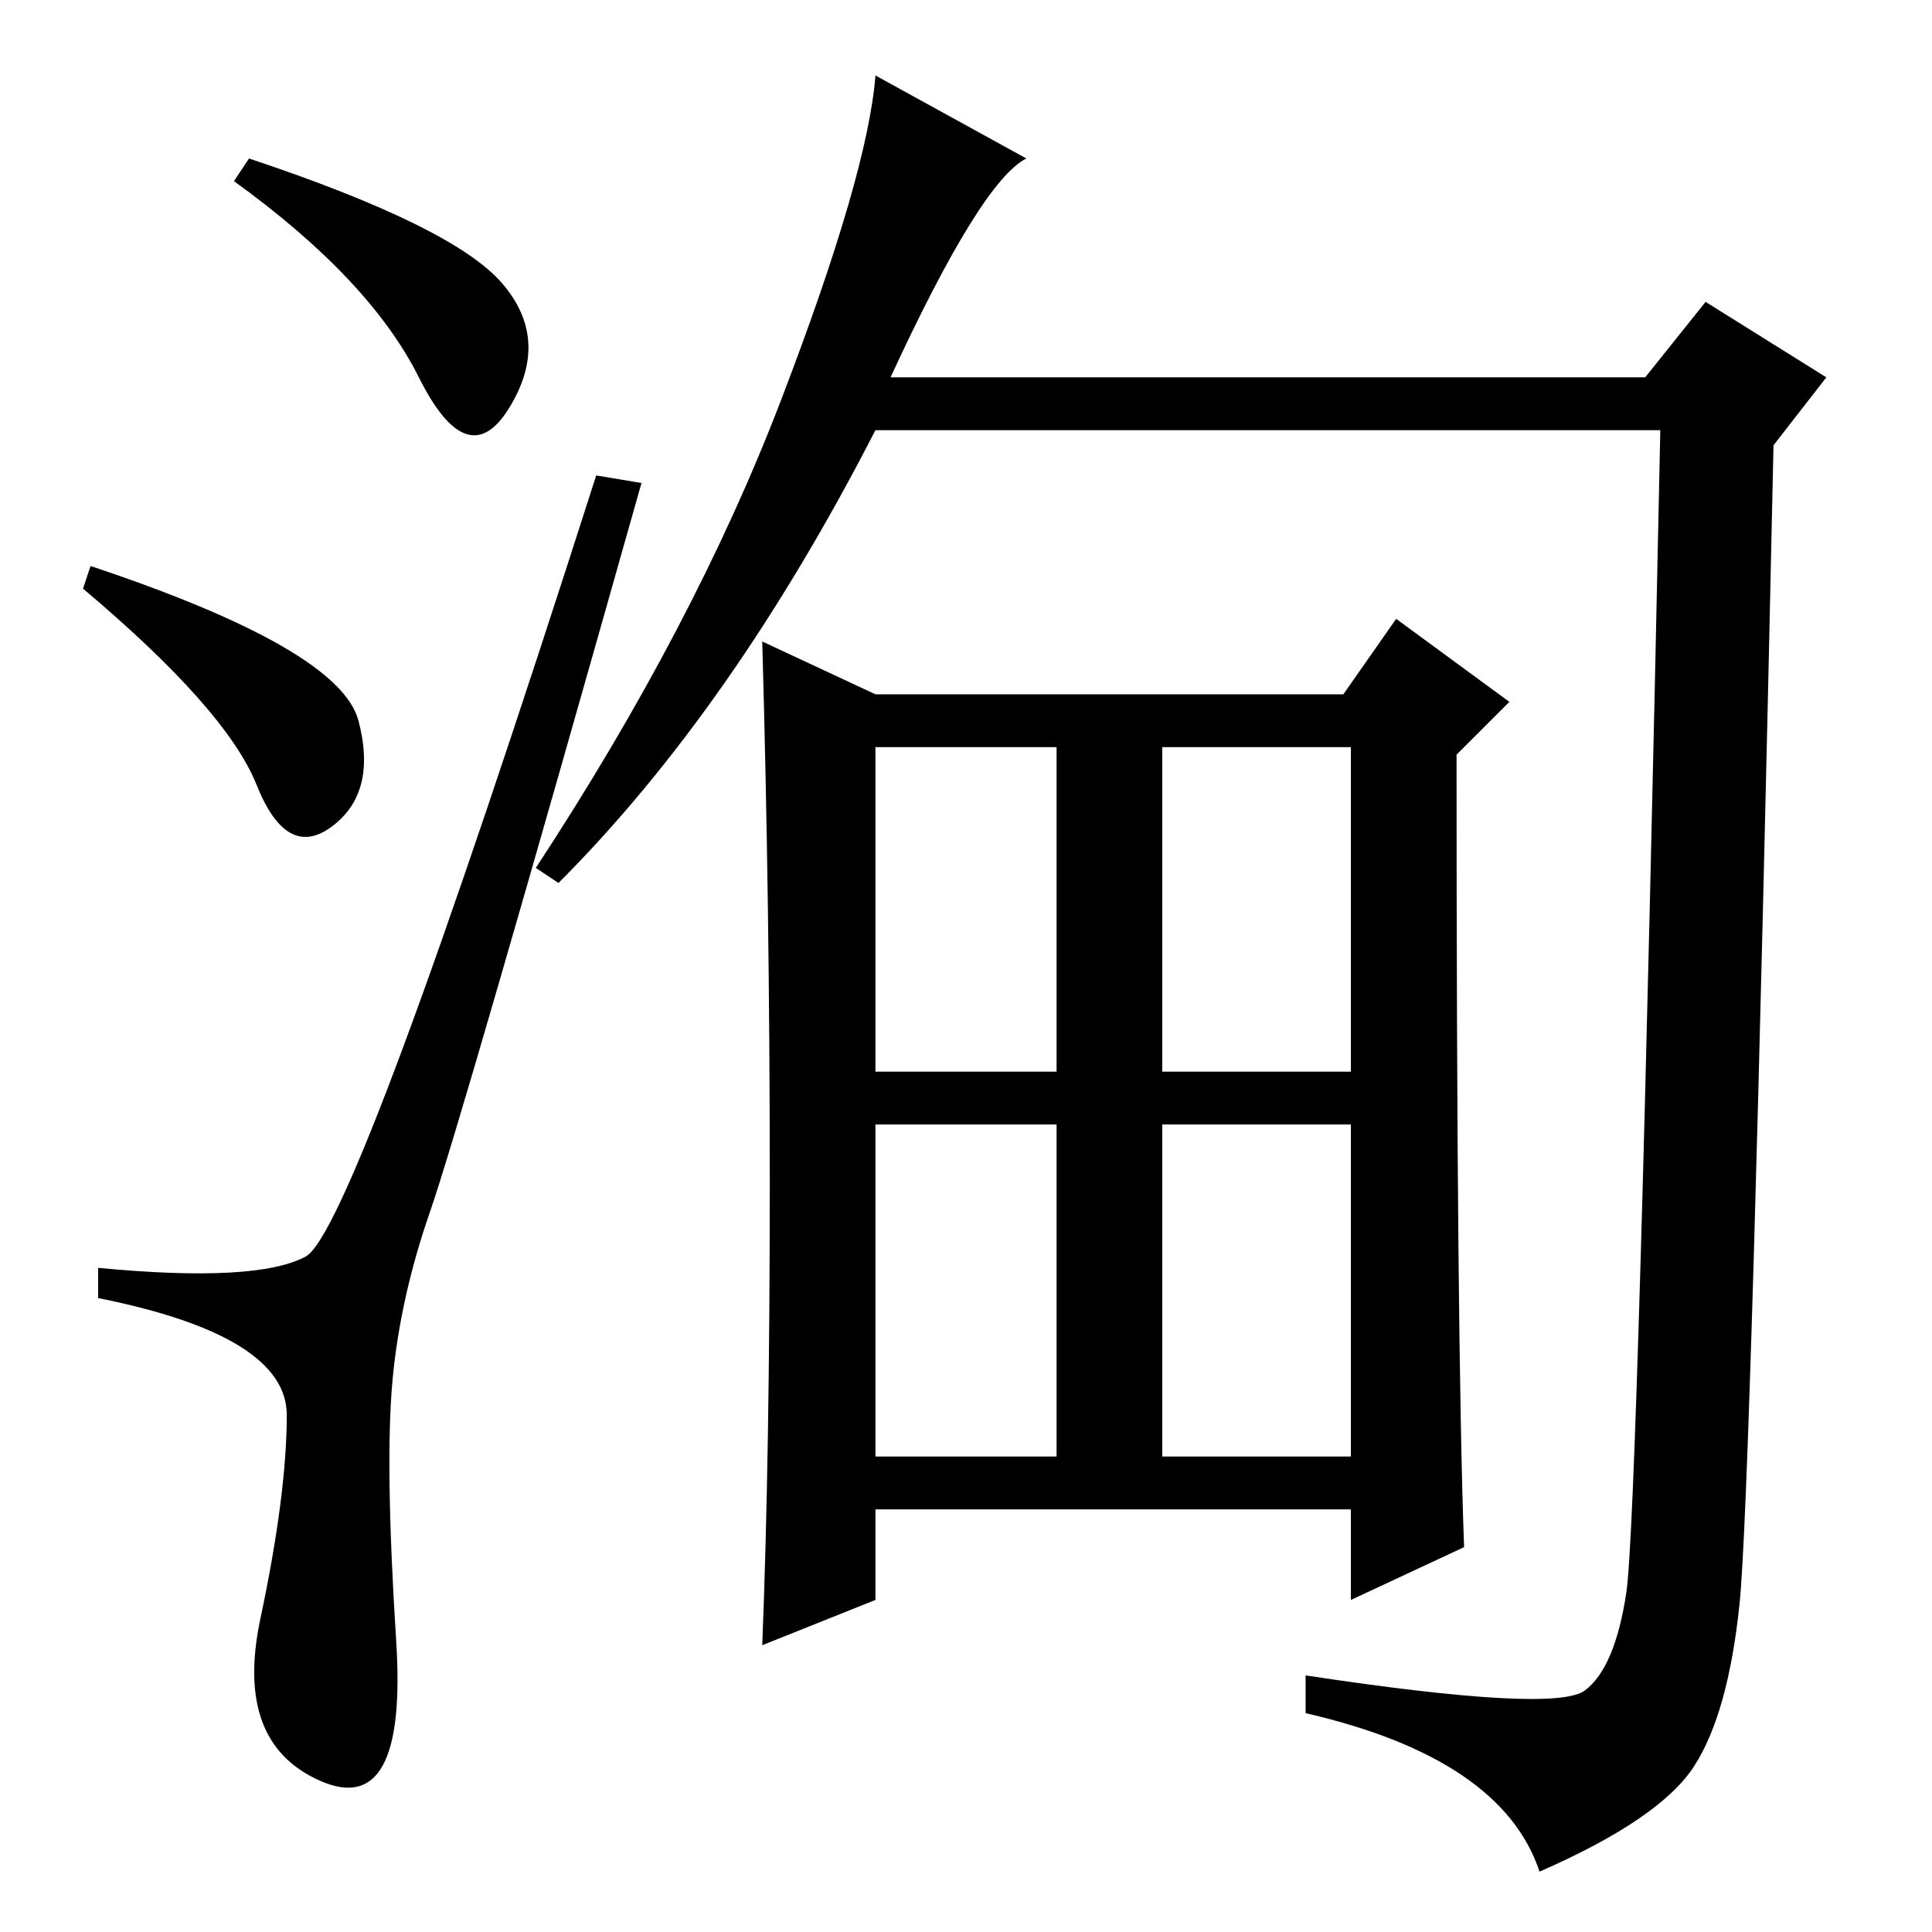 <?xml version="1.0" standalone="no"?>
<!DOCTYPE svg PUBLIC "-//W3C//DTD SVG 1.1//EN" "http://www.w3.org/Graphics/SVG/1.1/DTD/svg11.dtd" >
<svg xmlns="http://www.w3.org/2000/svg" xmlns:xlink="http://www.w3.org/1999/xlink" version="1.1" viewBox="0 -36 256 256">
  <g transform="matrix(1 0 0 -1 0 220)">
   <path fill="currentColor"
d="M66.5 218.5q6.5 -7.5 1 -16.5t-12 4t-24.5 26l2 3q27 -9 33.5 -16.5zM12 181q33 -11 35.5 -20.5t-3.5 -14t-10 5.5t-23 26zM40.5 89.5q6.5 3.5 38.5 103.5l6 -1q-24 -85 -28 -96.5t-5 -22.5t0.5 -34.5t-10 -18.5t-8 21.5t3.5 27t-25 15.5v4q21 -2 27.5 1.5zM210 32
q4 3 5.5 13t4.5 154h-104q-19 -37 -42 -60l-3 2q21 32 32.5 62t12.5 43l20 -11q-6 -3 -18 -29h100l8 10l16 -10l-7 -9q-3 -139 -4.5 -153.5t-6 -21.5t-20.5 -14q-5 15 -31 21v5q33 -5 37 -2zM154 63h25v44h-25v-44zM194 51l-15 -7v12h-63v-12l-15 -6q1 25 1 61.5t-1 71.5
l15 -7h62l7 10l15 -11l-7 -7q0 -78 1 -105zM116 114h24v43h-24v-43zM154 114h25v43h-25v-43zM116 63h24v44h-24v-44z" />
  </g>

</svg>
